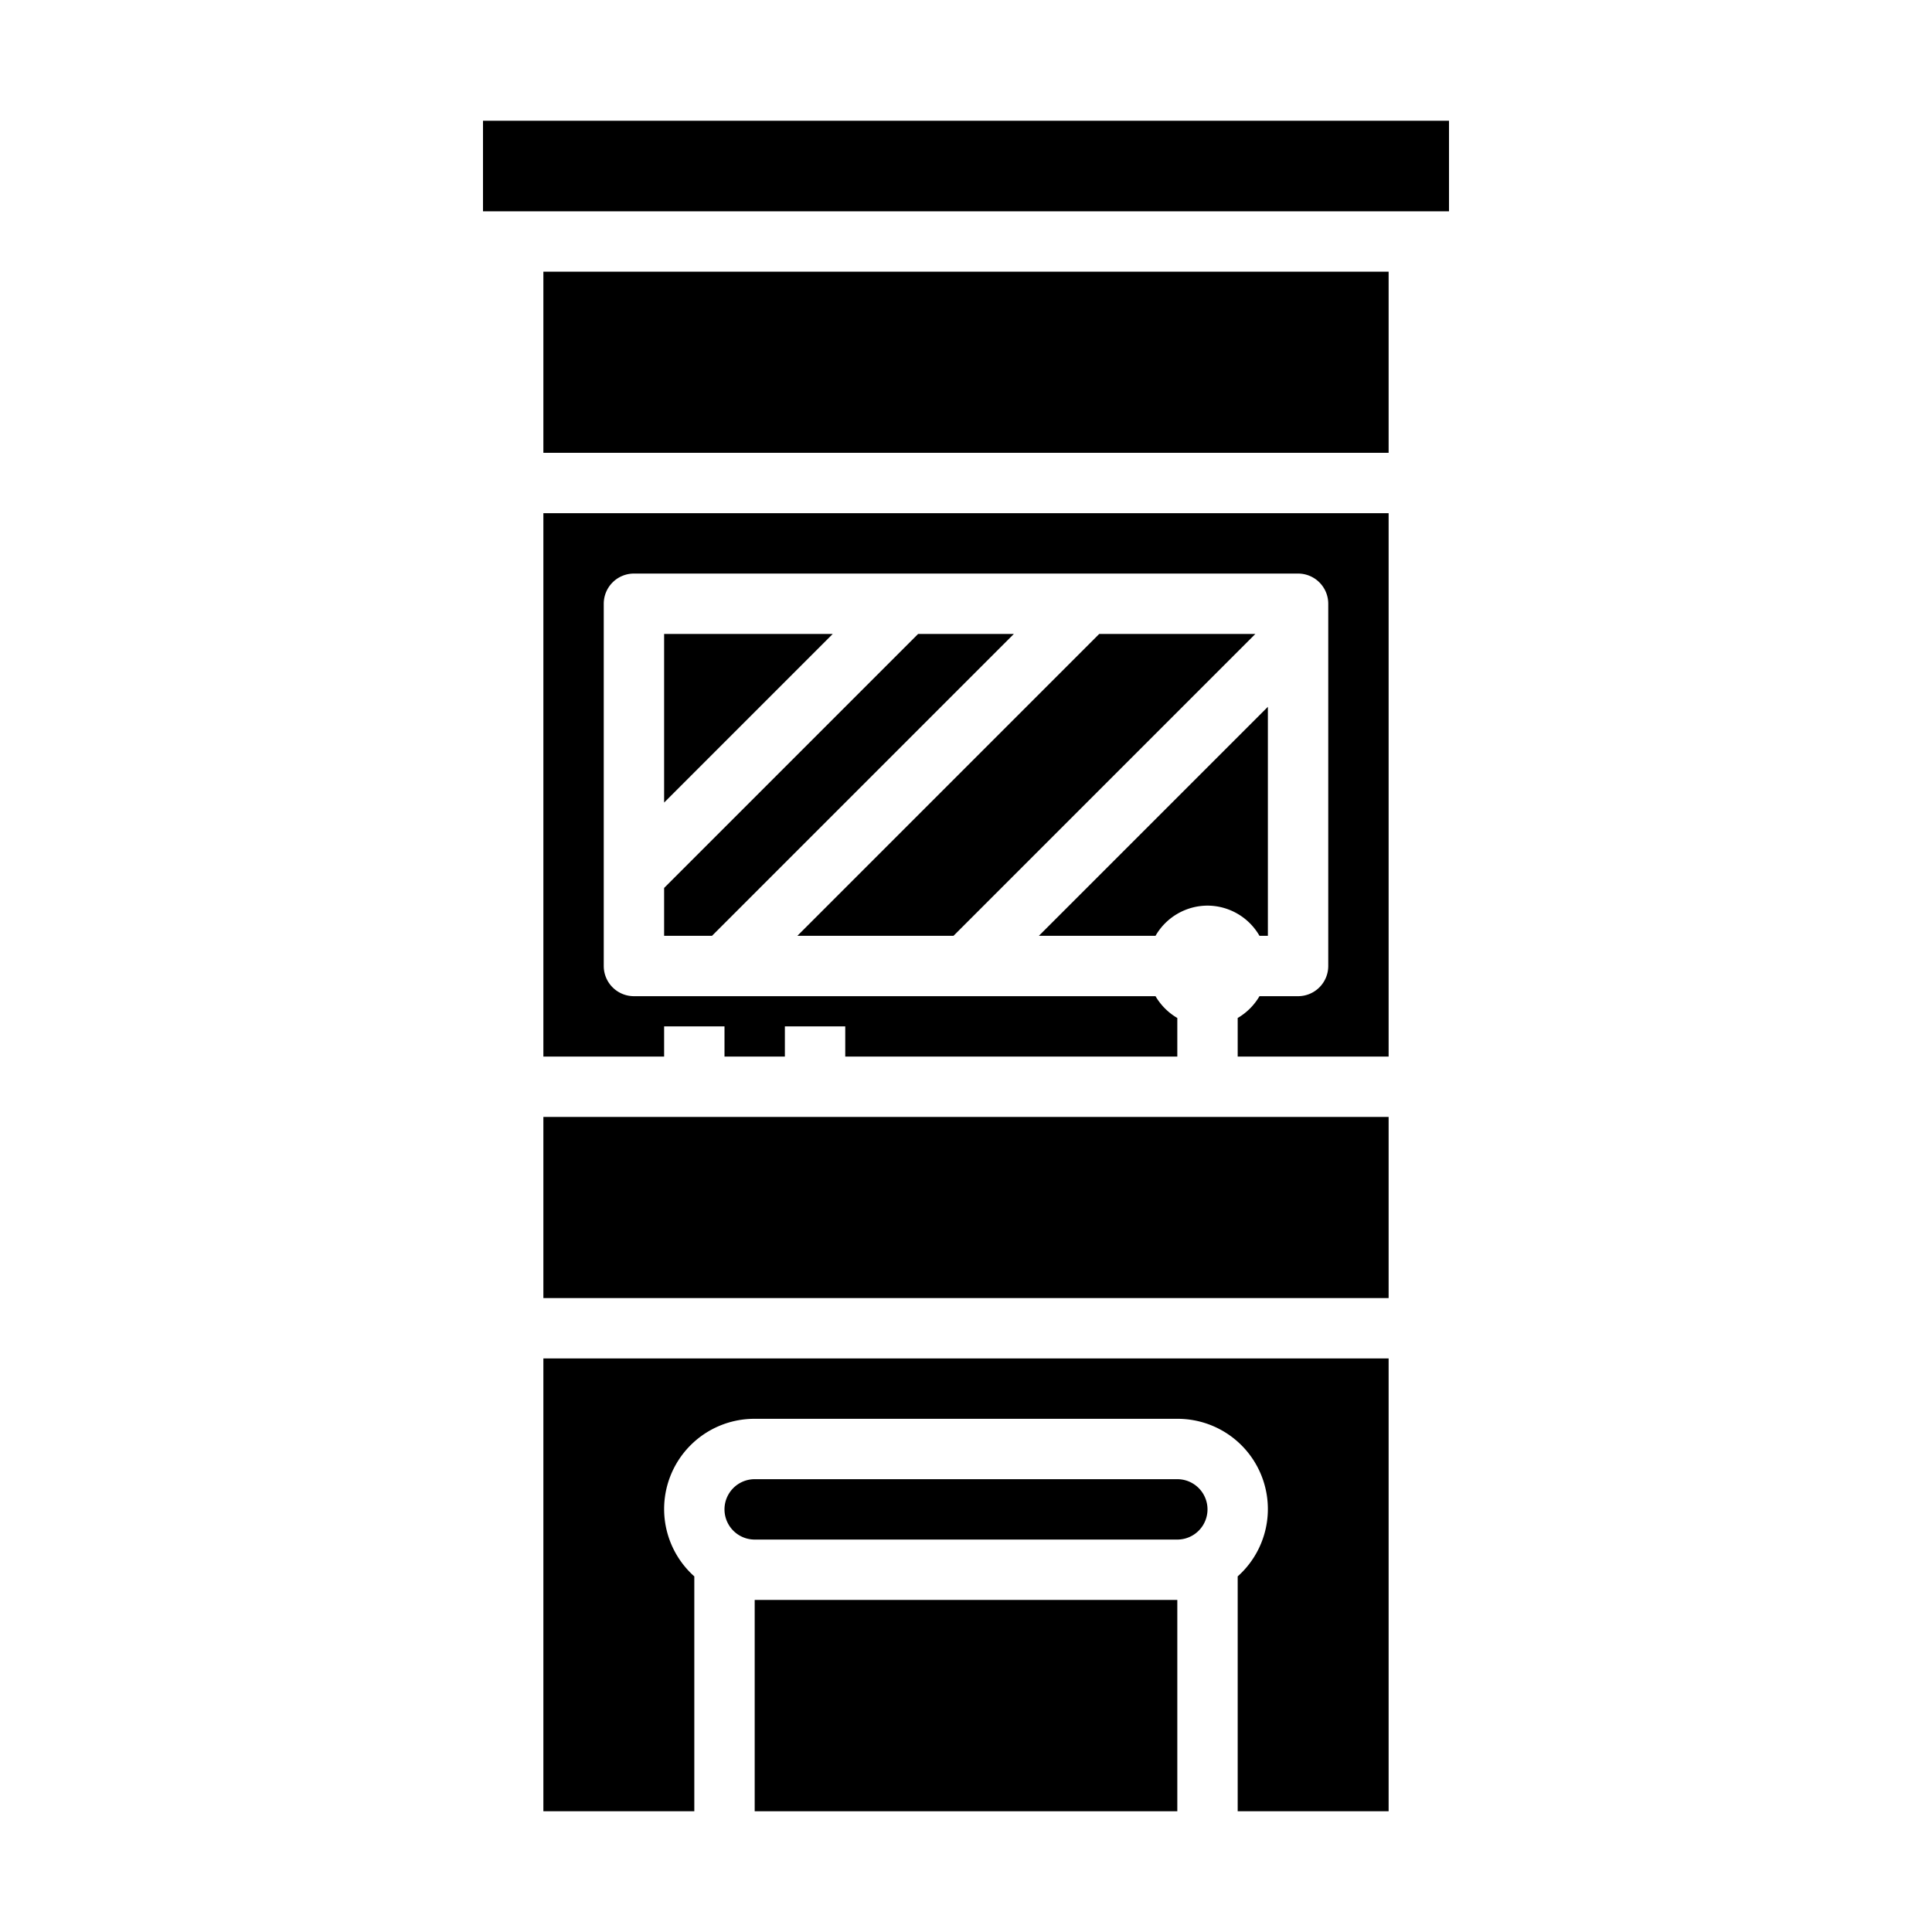 <svg height='100px' width='100px'  fill="#000000" xmlns="http://www.w3.org/2000/svg" viewBox="0 0 64 64" x="0px" y="0px"><title>Arcade-game-games-retro</title><polygon points="22 31 23.586 31 33.586 21 30.414 21 22 29.414 22 31"></polygon><rect x="18" y="37" width="28" height="6"></rect><path d="M39,49H25a1,1,0,0,0,0,2H39a1,1,0,0,0,0-2Z"></path><rect x="25" y="53" width="14" height="7"></rect><path d="M18,60h5V52.22A2.989,2.989,0,0,1,25,47H39a2.989,2.989,0,0,1,2,5.22V60h5V45H18Z"></path><path d="M40,30a1.993,1.993,0,0,1,1.722,1H42V23.414L34.414,31h3.864A1.993,1.993,0,0,1,40,30Z"></path><polygon points="22 26.586 27.586 21 22 21 22 26.586"></polygon><rect x="18" y="9" width="28" height="6"></rect><polygon points="16 4 16 7 17 7 47 7 48 7 48 4 16 4"></polygon><path d="M18,35h4V34h2v1h2V34h2v1H39V33.722A2.015,2.015,0,0,1,38.278,33H21a1,1,0,0,1-1-1V20a1,1,0,0,1,1-1H43a1,1,0,0,1,1,1V32a1,1,0,0,1-1,1H41.722a2.015,2.015,0,0,1-.722.722V35h5V17H18Z"></path><polygon points="41.586 21 36.414 21 26.414 31 31.586 31 41.586 21"></polygon></svg>
